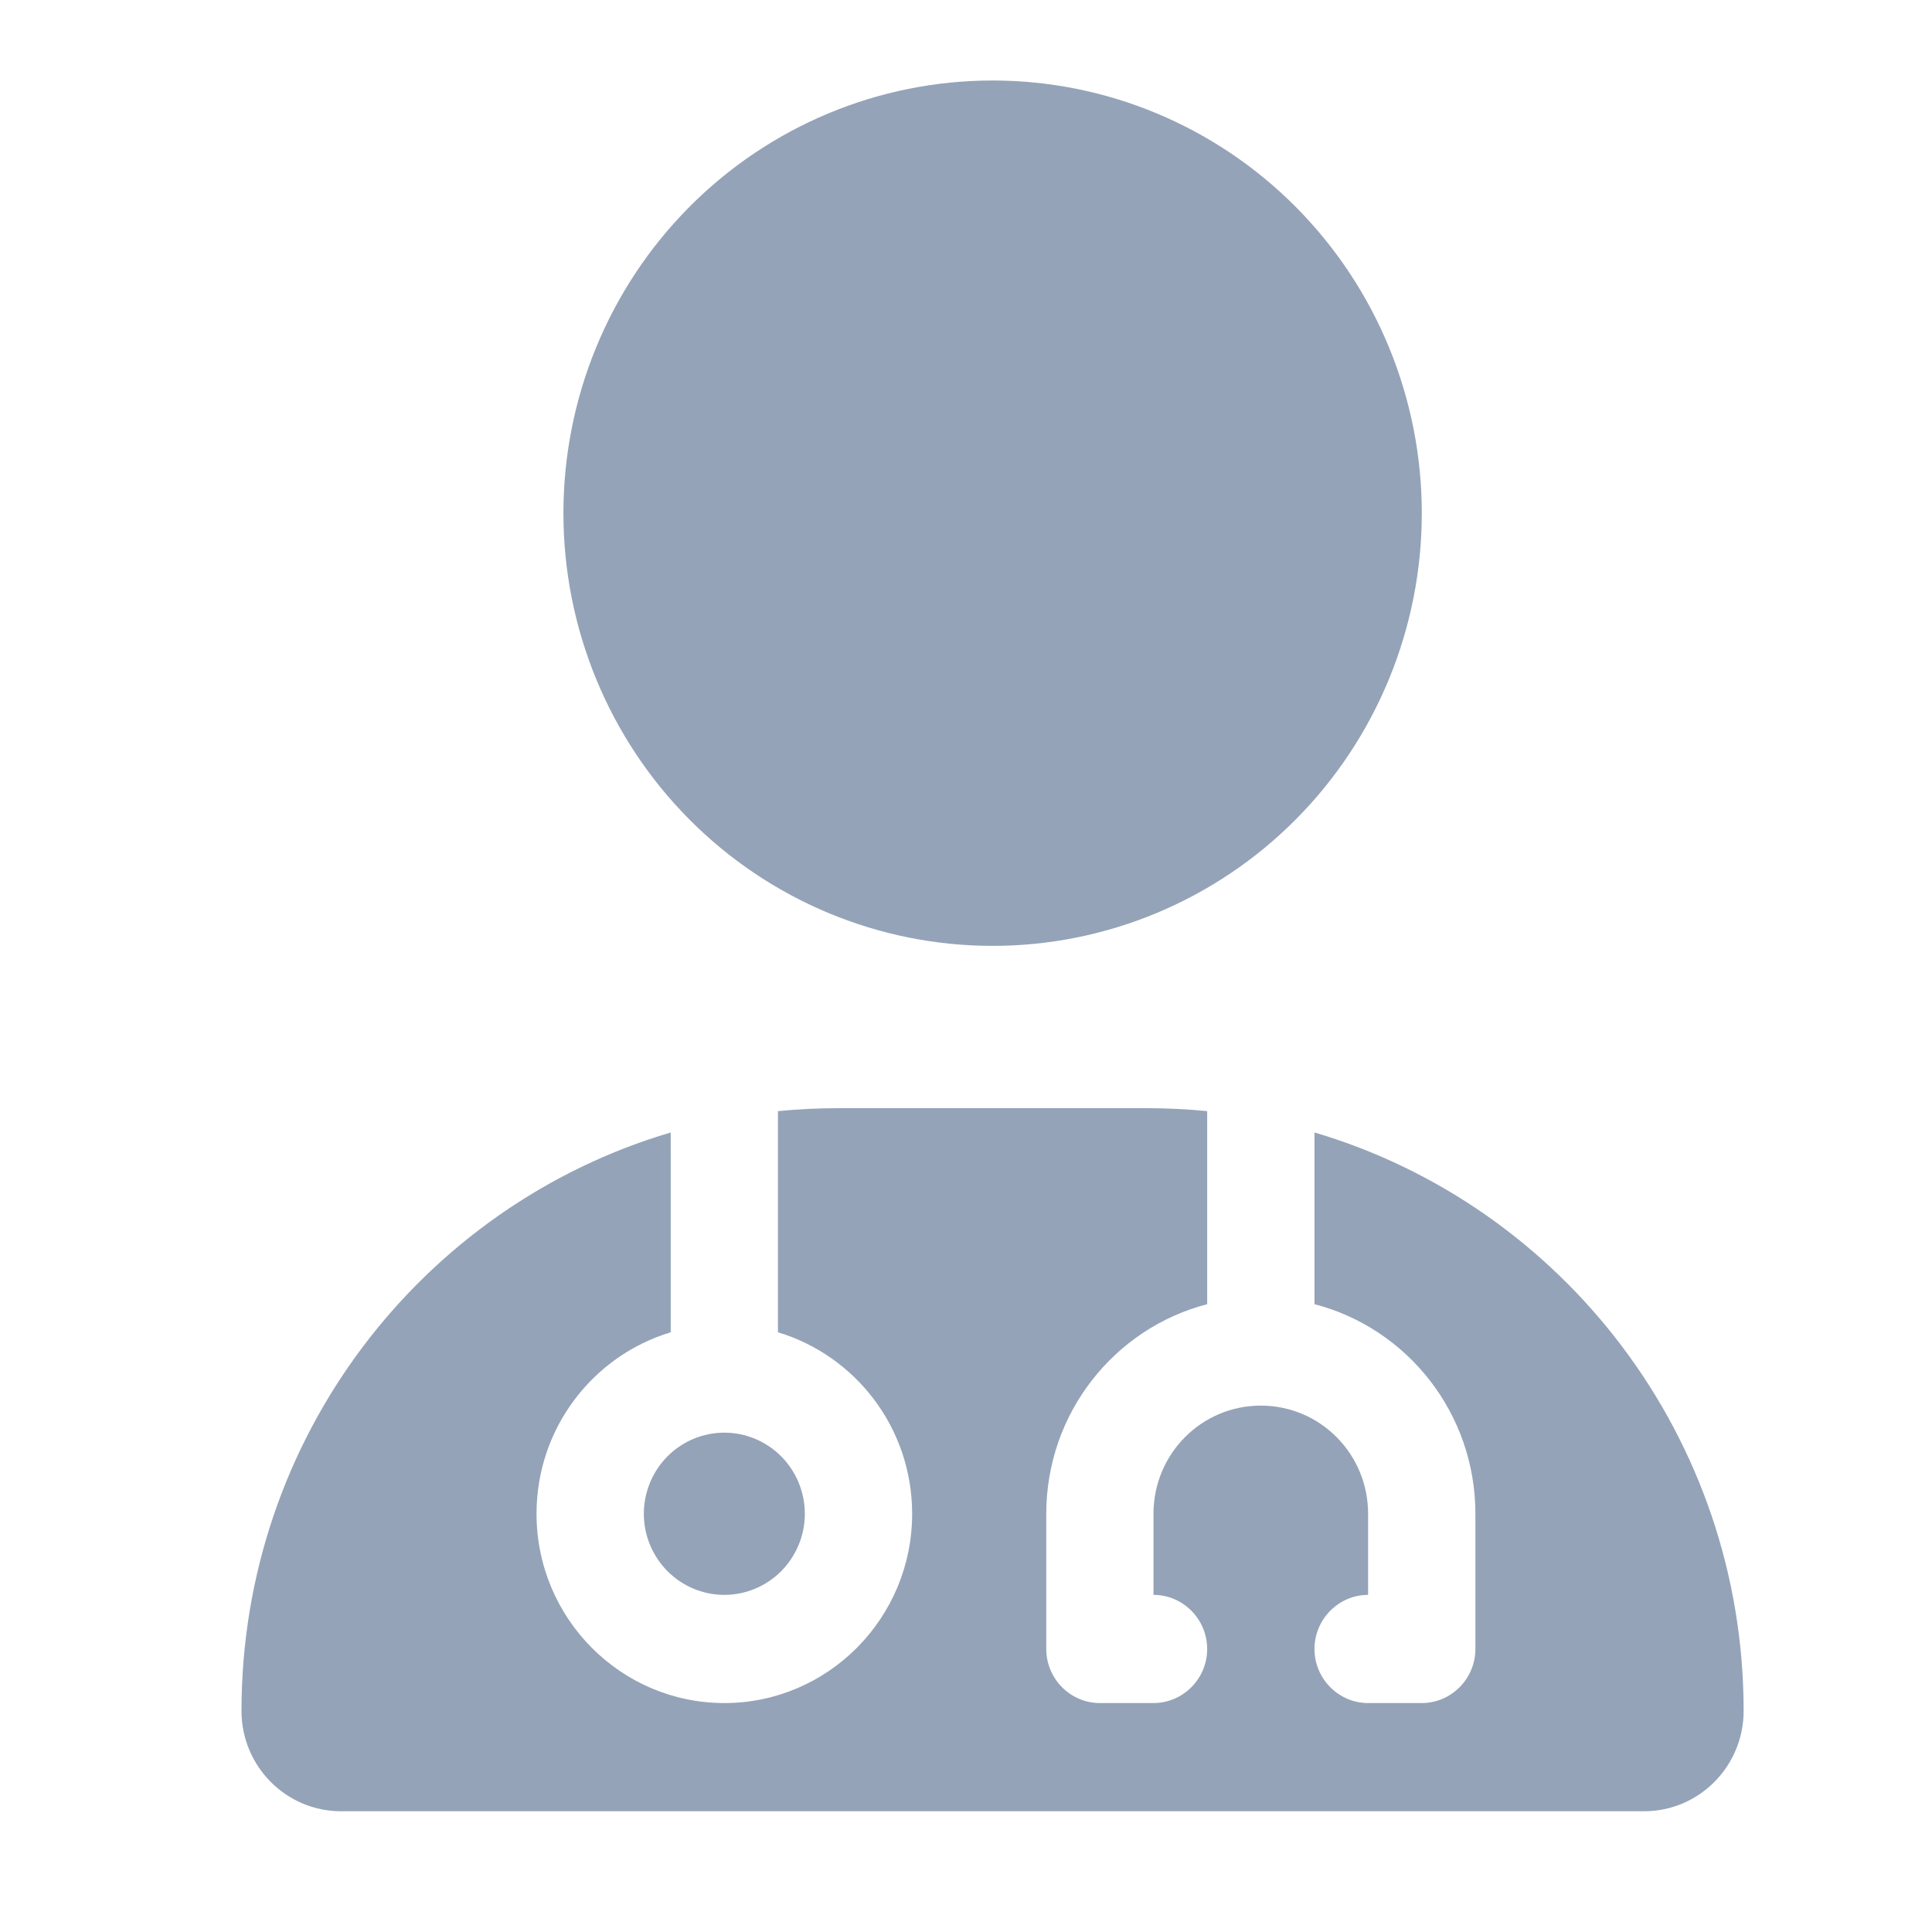 <svg width="24" height="24" viewBox="0 0 24 24" fill="none" xmlns="http://www.w3.org/2000/svg">
<g clip-path="url(#clip0_1287_308)">
<path d="M12.33 11.75C13.744 11.75 15.1 11.184 16.1 10.176C17.1 9.168 17.662 7.801 17.662 6.375C17.662 4.949 17.1 3.582 16.1 2.574C15.1 1.566 13.744 1 12.33 1C10.916 1 9.56 1.566 8.56 2.574C7.56 3.582 6.999 4.949 6.999 6.375C6.999 7.801 7.56 9.168 8.56 10.176C9.56 11.184 10.916 11.75 12.33 11.75ZM8.332 14.068C5.249 14.979 3 17.852 3 21.253C3 21.942 3.554 22.5 4.237 22.5H20.423C21.106 22.5 21.66 21.942 21.66 21.253C21.66 17.852 19.411 14.979 16.329 14.068V16.201C17.479 16.499 18.328 17.553 18.328 18.805V20.484C18.328 20.854 18.028 21.156 17.662 21.156H16.995C16.629 21.156 16.329 20.854 16.329 20.484C16.329 20.115 16.629 19.812 16.995 19.812V18.805C16.995 18.061 16.4 17.461 15.662 17.461C14.925 17.461 14.329 18.061 14.329 18.805V19.812C14.696 19.812 14.996 20.115 14.996 20.484C14.996 20.854 14.696 21.156 14.329 21.156H13.663C13.296 21.156 12.997 20.854 12.997 20.484V18.805C12.997 17.553 13.846 16.499 14.996 16.201V13.803C14.746 13.778 14.492 13.766 14.234 13.766H10.427C10.168 13.766 9.914 13.778 9.664 13.803V16.55C10.627 16.84 11.331 17.738 11.331 18.805C11.331 20.102 10.285 21.156 8.998 21.156C7.711 21.156 6.665 20.102 6.665 18.805C6.665 17.738 7.369 16.84 8.332 16.55V14.068ZM8.998 19.812C9.263 19.812 9.517 19.706 9.705 19.517C9.892 19.328 9.998 19.072 9.998 18.805C9.998 18.537 9.892 18.281 9.705 18.092C9.517 17.903 9.263 17.797 8.998 17.797C8.733 17.797 8.479 17.903 8.291 18.092C8.104 18.281 7.998 18.537 7.998 18.805C7.998 19.072 8.104 19.328 8.291 19.517C8.479 19.706 8.733 19.812 8.998 19.812Z" fill="#94A3B8"/>
</g>
<defs>
<clipPath id="clip0_1287_308">
<rect width="18.66" height="21.5" fill="white" transform="translate(3 1)"/>
</clipPath>
</defs>
</svg>
